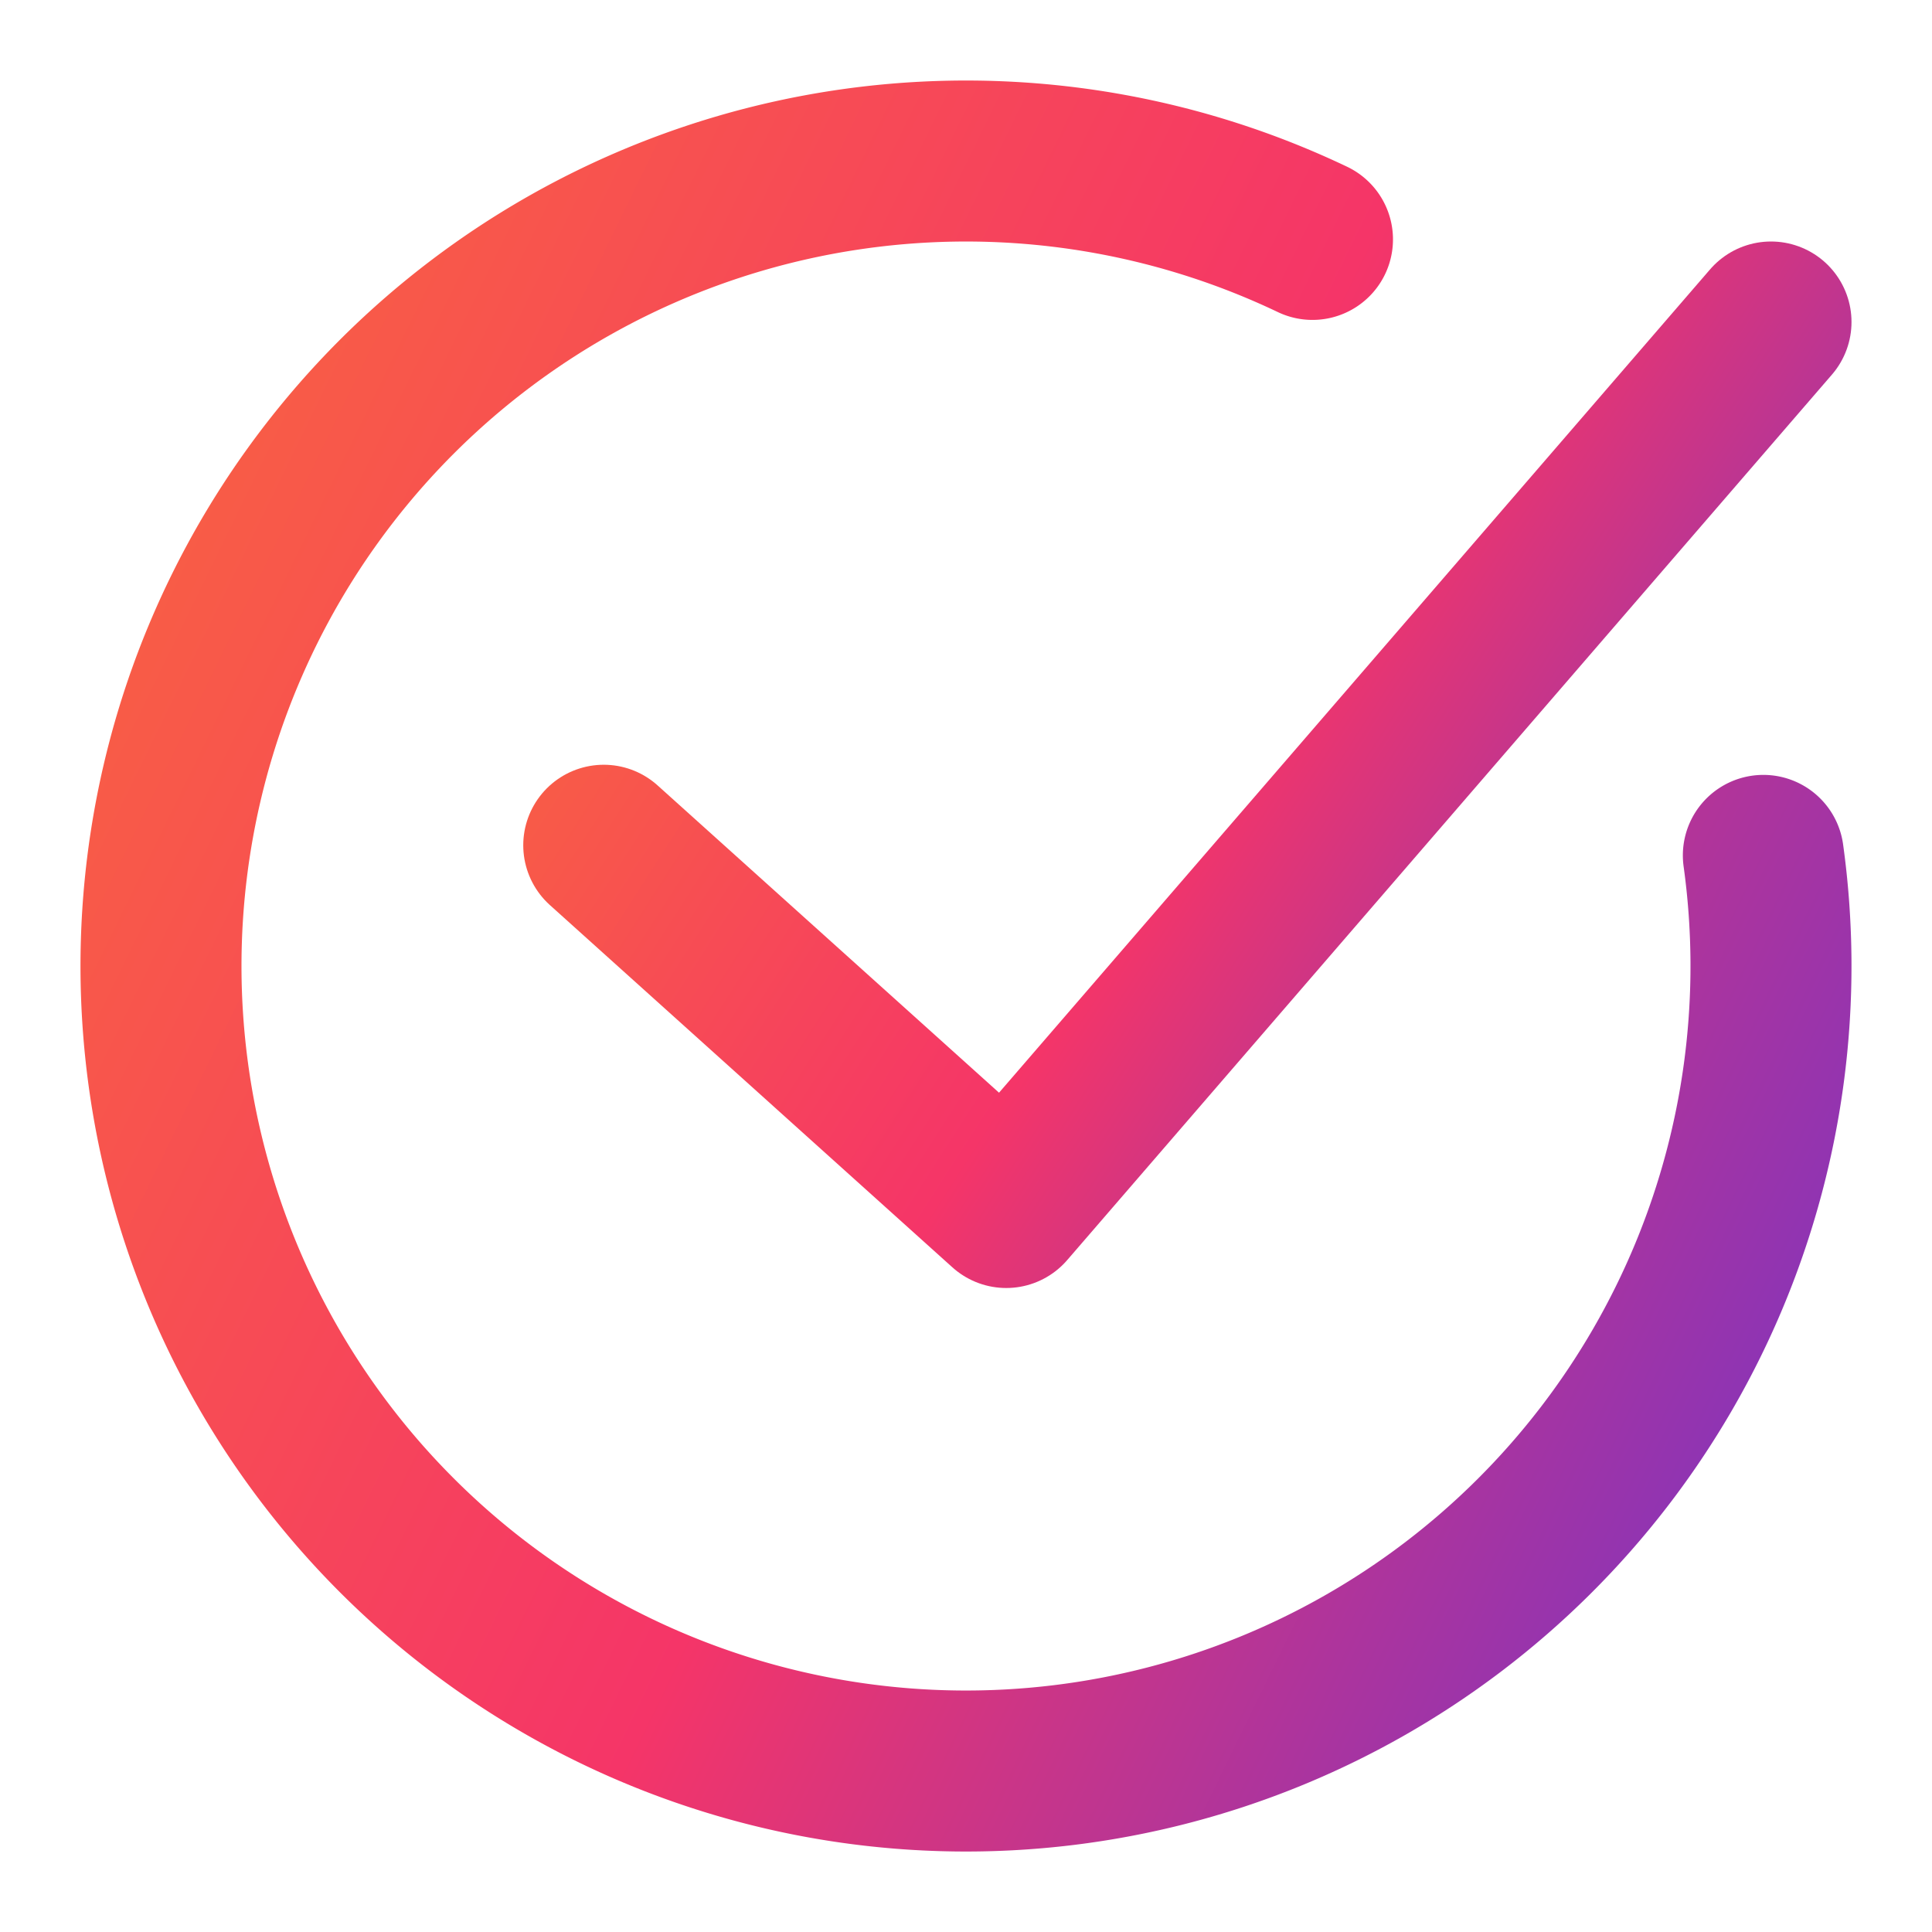 <svg width="24" height="24" fill="none" xmlns="http://www.w3.org/2000/svg"><path d="M21.905 10.626a10 10 0 11-5.601-7.652" stroke="url(#paint0_linear)" stroke-width="2" stroke-linecap="round" stroke-linejoin="round"/><path d="M7.5 10.5l5 4.5L22 4" stroke="url(#paint1_linear)" stroke-width="2" stroke-linecap="round" stroke-linejoin="round"/><defs><linearGradient id="paint0_linear" x1="21.677" y1="24.035" x2="-5.606" y2="10.722" gradientUnits="userSpaceOnUse"><stop stop-color="#7234C8"/><stop offset=".443" stop-color="#F53568"/><stop offset="1" stop-color="#FA6E37"/></linearGradient><linearGradient id="paint1_linear" x1="21.128" y1="15.518" x2="5.38" y2="5.388" gradientUnits="userSpaceOnUse"><stop stop-color="#7234C8"/><stop offset=".443" stop-color="#F53568"/><stop offset="1" stop-color="#FA6E37"/></linearGradient></defs></svg>
